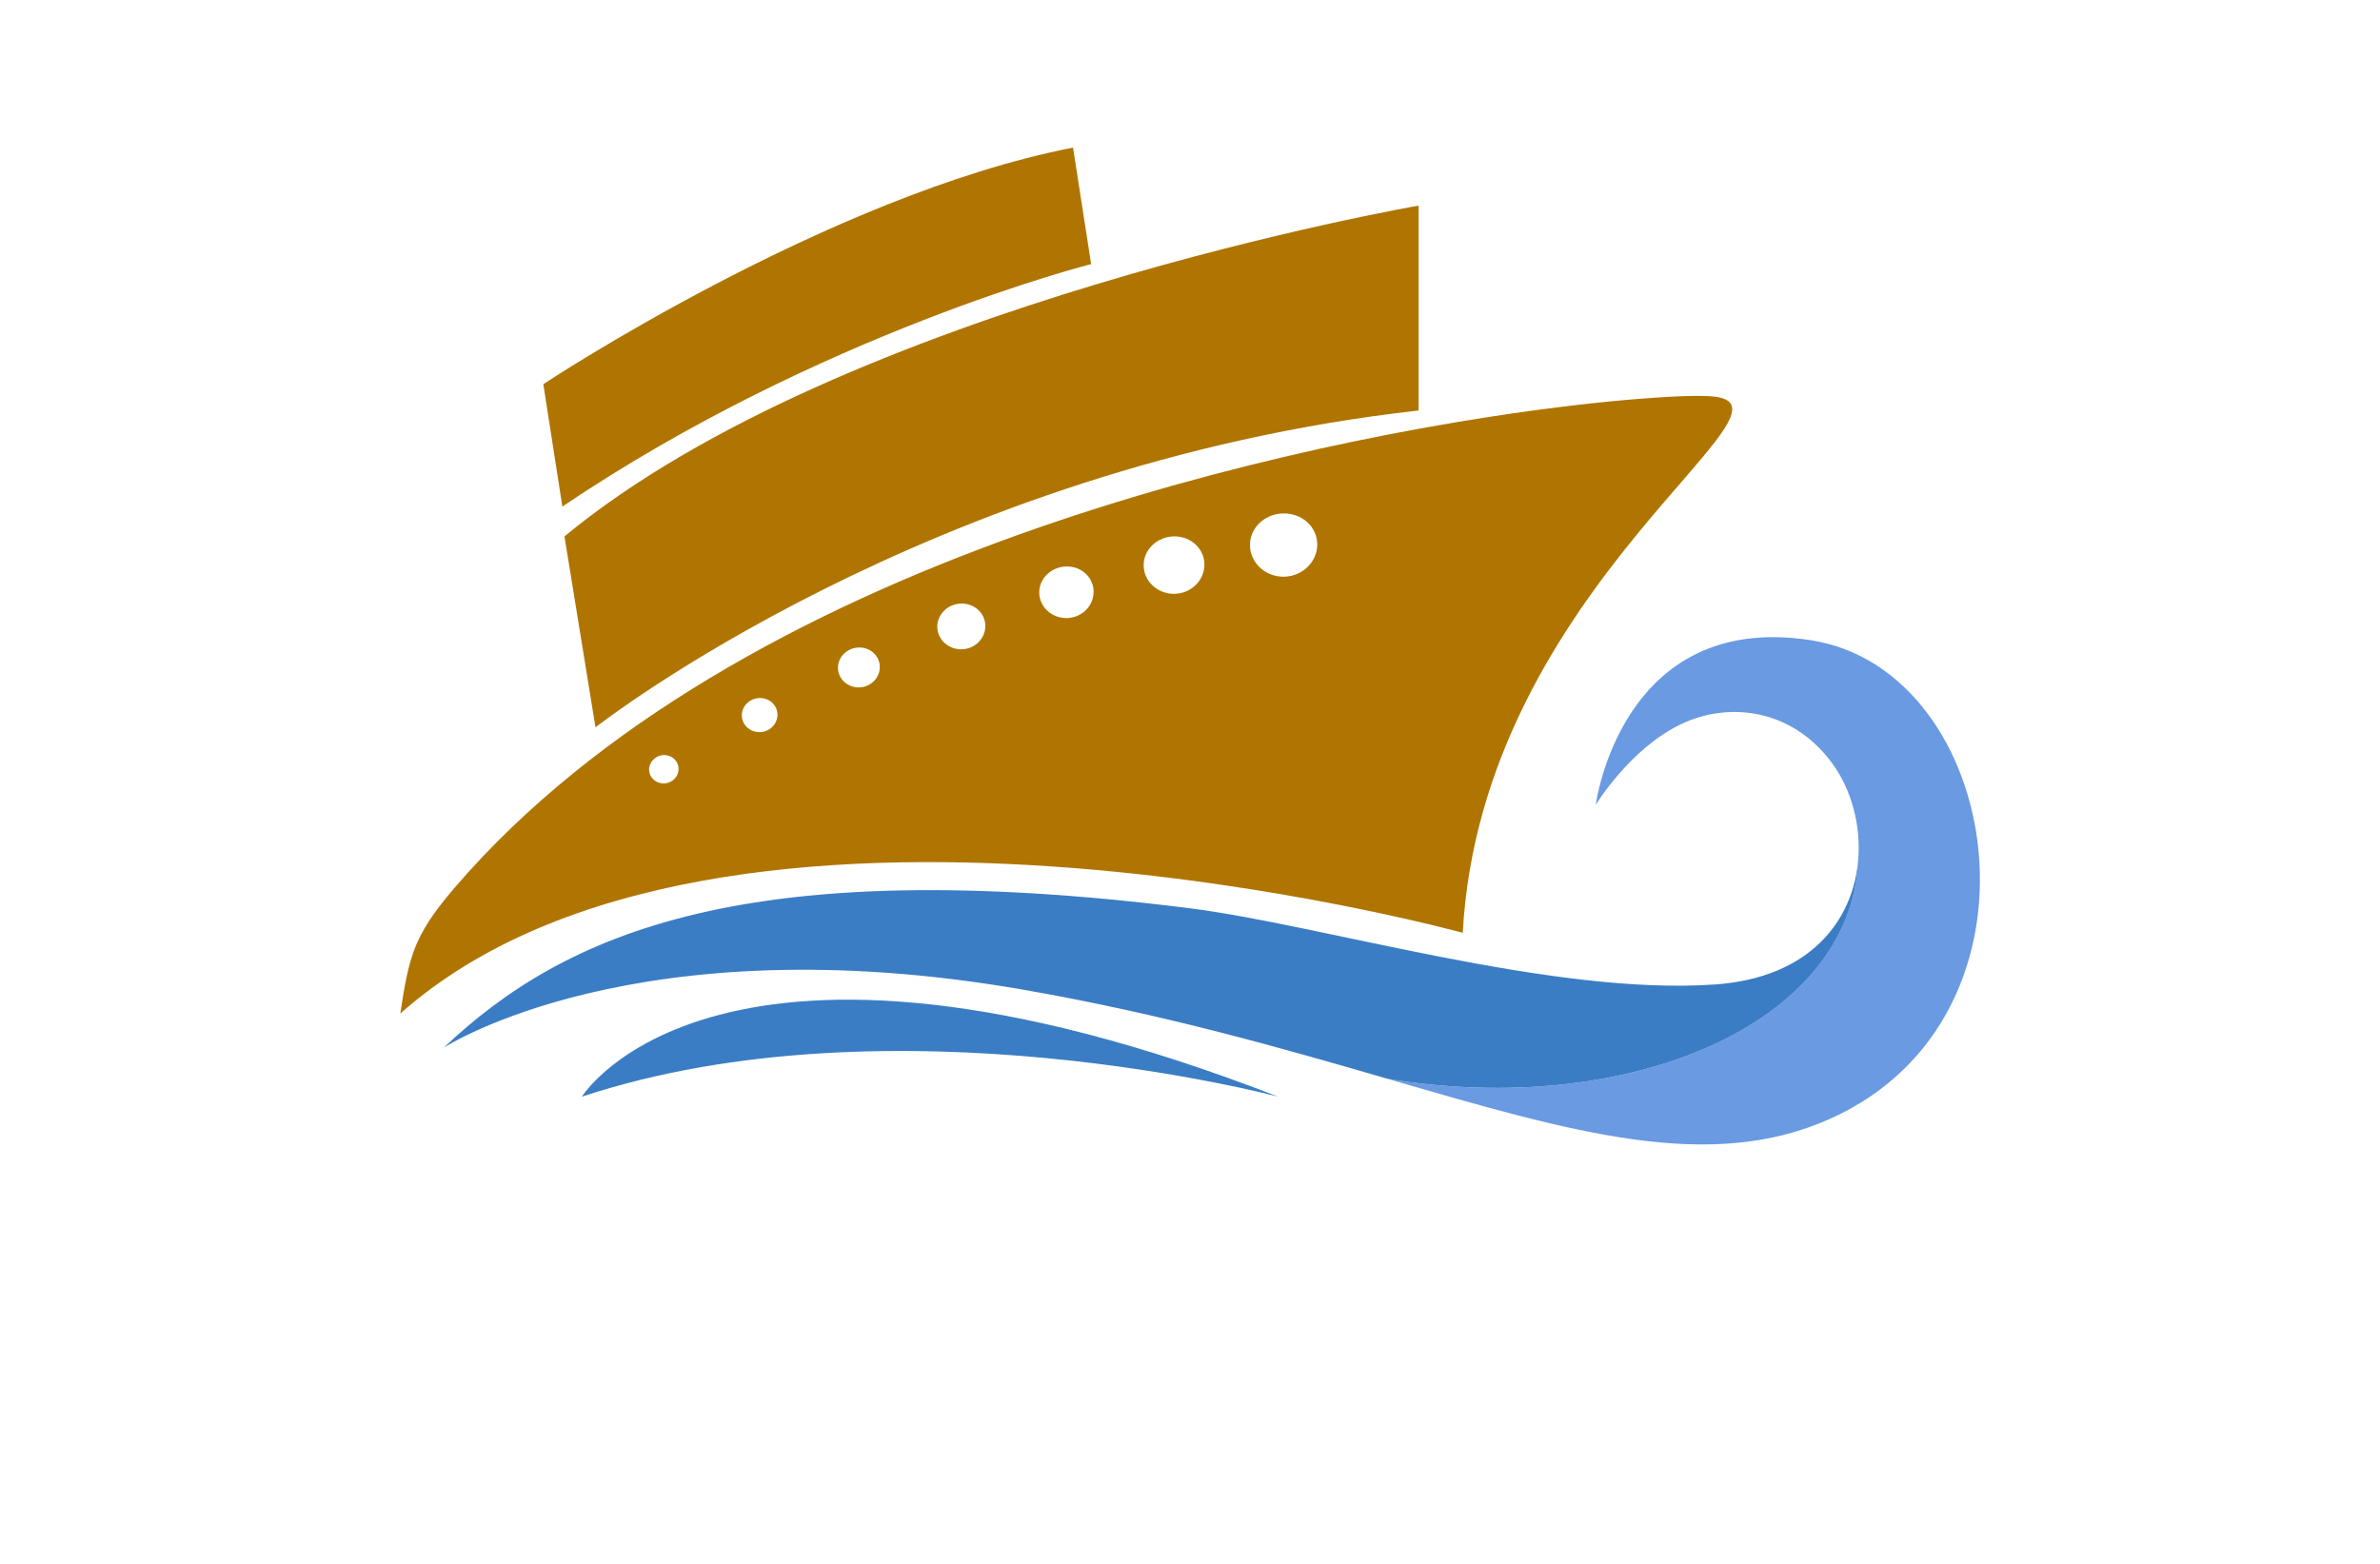 <?xml version="1.0" encoding="utf-8"?>
<!-- Generator: Adobe Illustrator 27.8.1, SVG Export Plug-In . SVG Version: 6.00 Build 0)  -->
<svg version="1.1" xmlns="http://www.w3.org/2000/svg" xmlns:xlink="http://www.w3.org/1999/xlink" x="0px" y="0px"
	 viewBox="0 0 350 230" style="enable-background:new 0 0 350 230;" xml:space="preserve">
<style type="text/css">
	.st0{fill-rule:evenodd;clip-rule:evenodd;fill:#A6D63C;}
	.st1{fill-rule:evenodd;clip-rule:evenodd;fill:#00A0D1;}
	.st2{fill:#421C00;}
	.st3{fill-rule:evenodd;clip-rule:evenodd;fill:#FFFFFF;}
	.st4{fill:#699AE2;}
	.st5{fill:#3B7DC4;}
	.st6{fill:#AF7500;}
	.st7{fill:#FFDF00;}
	.st8{fill:#1A0256;}
	.st9{fill:#00594F;}
	.st10{fill:#00779B;}
	.st11{fill:#0074FF;}
	.st12{fill:#194A91;}
	.st13{fill-rule:evenodd;clip-rule:evenodd;fill:#EFEFEF;}
	.st14{fill:#044159;}
	.st15{fill:#4C2900;}
	.st16{fill:#FFFFFF;}
	.st17{fill:#FFB41F;}
	.st18{fill:#FF5A00;}
	.st19{fill:#680404;}
	.st20{fill:#03AA6F;}
	.st21{fill:#FB5968;}
	.st22{fill:#FFD24A;}
	.st23{fill:#055EBC;}
	.st24{fill:#6F6F6F;}
	.st25{fill:#454545;}
	.st26{fill:#BA1A00;}
	.st27{fill:#0071BC;}
	.st28{fill:#6F0393;}
	.st29{fill:none;}
	.st30{fill:#96D7FF;}
	.st31{fill:#0C5100;}
	.st32{fill:#FFE856;}
	.st33{fill:#803971;}
	.st34{fill:#D3CECD;}
	.st35{fill:#4C241D;}
	.st36{fill:#EA3200;stroke:#4C241D;stroke-linecap:round;stroke-linejoin:round;stroke-miterlimit:50;}
	.st37{fill:#11930A;stroke:#4C241D;stroke-linecap:round;stroke-linejoin:round;stroke-miterlimit:50;}
	.st38{fill:#3792CF;}
	.st39{fill:#FEE36F;}
	.st40{fill:#136296;}
	.st41{fill:#53C2BA;}
	.st42{fill:#6D6D00;}
	.st43{fill:#001087;}
</style>
<g id="Layer_1">
</g>
<g id="Layer_2">
</g>
<g id="Layer_3">
	<g>
		<path class="st4" d="M204.03,158.66C204.03,158.66,204.03,158.66,204.03,158.66c35.06,5.83,68.1-7.8,69.22-32.06l0,0
			c0.47-5.19-0.98-10.48-3.82-14.36c-5.92-8.05-15.2-9.06-22.15-5.77c-7.58,3.59-12.61,11.9-12.61,11.9s3.7-28.57,31.65-24.21
			c28.29,4.42,36.52,55.28,2.84,70.37C251.37,172.51,231.35,166.59,204.03,158.66z"/>
		<path class="st5" d="M204.05,158.66C204.05,158.66,204.05,158.66,204.05,158.66c-15.26-4.43-32.79-9.48-53.49-13.09
			c-57.08-9.96-85.31,8.52-85.31,8.52c17.98-17.05,44.86-28.63,109.49-20.54c19.61,2.45,53.39,12.91,77.42,11.24
			c14.1-0.98,20.31-9.45,21.1-18.2l0,0C272.15,150.86,239.11,164.49,204.05,158.66z M187.97,161.29c-82.64-32.1-102.4,0-102.4,0
			C131.25,146.17,187.97,161.29,187.97,161.29z"/>
		<path class="st6" d="M251.24,58.26c-2.59-0.11-5.19,0.05-7.77,0.22c-4.26,0.28-8.52,0.71-12.76,1.22
			c-5.61,0.67-11.19,1.49-16.76,2.43c-6.63,1.12-13.22,2.4-19.78,3.85c-7.33,1.62-14.61,3.44-21.83,5.47
			c-7.71,2.18-15.35,4.6-22.89,7.31c-7.78,2.8-15.46,5.89-22.97,9.35c-7.55,3.48-14.94,7.32-22.07,11.61
			c-7.04,4.23-13.82,8.89-20.19,14.07c-6.24,5.07-12.1,10.63-17.33,16.73c-2.13,2.49-4.2,5.11-5.54,8.12
			c-1.45,3.28-1.93,6.91-2.48,10.42c47.22-41.85,156.24-11.87,156.24-11.87C217.89,85.9,268.24,58.99,251.24,58.26z M98.14,115.15
			c-1.15,0.29-2.33-0.36-2.62-1.47c-0.29-1.11,0.43-2.26,1.6-2.56c1.18-0.3,2.34,0.38,2.61,1.49
			C100.01,113.73,99.3,114.86,98.14,115.15z M112.17,107.63c-1.41,0.26-2.78-0.62-3.04-1.98c-0.26-1.36,0.71-2.69,2.15-2.95
			c1.44-0.26,2.79,0.65,3.02,2.01C114.53,106.08,113.58,107.37,112.17,107.63z M126.64,101.08c-1.67,0.19-3.19-0.93-3.39-2.54
			c-0.2-1.61,1.04-3.1,2.76-3.29c1.71-0.2,3.21,0.98,3.36,2.59C129.52,99.44,128.31,100.88,126.64,101.08z M141.52,95.49
			c-1.92,0.09-3.58-1.31-3.68-3.16c-0.1-1.86,1.44-3.47,3.42-3.56c1.98-0.09,3.6,1.37,3.64,3.22
			C144.94,93.85,143.44,95.4,141.52,95.49z M156.73,90.9c-2.17-0.04-3.93-1.73-3.9-3.83c0.03-2.1,1.9-3.8,4.15-3.76
			c2.24,0.04,3.95,1.81,3.84,3.9C160.72,89.31,158.9,90.94,156.73,90.9z M177.09,83.53c-0.29,2.32-2.44,3.99-4.85,3.79
			c-2.41-0.2-4.24-2.21-4.04-4.54c0.2-2.33,2.42-4.09,4.92-3.88C175.62,79.12,177.38,81.21,177.09,83.53z M193.63,80.94
			c-0.51,2.53-3.01,4.21-5.65,3.82c-2.64-0.39-4.5-2.73-4.11-5.28c0.39-2.55,2.99-4.33,5.74-3.91
			C192.37,75.98,194.14,78.42,193.63,80.94z M83.01,78.89c41.17-34.04,125.61-48.65,125.61-48.65v30.13
			c-72,8.06-121.05,46.6-121.05,46.6L83.01,78.89z M157.8,21.71c-35.97,7-77.9,34.79-77.9,34.79l2.8,18
			c37.89-25.56,77.76-35.66,77.76-35.66L157.8,21.71z"/>
	</g>
</g>
<g id="Layer_4">
</g>
<g id="Layer_5">
</g>
<g id="Layer_6">
</g>
<g id="Layer_7">
</g>
<g id="Layer_8">
</g>
<g id="Layer_9">
</g>
<g id="Layer_10">
</g>
<g id="Layer_11">
</g>
<g id="Layer_12">
</g>
<g id="Layer_13">
</g>
<g id="Layer_14">
</g>
<g id="Layer_15">
</g>
</svg>
